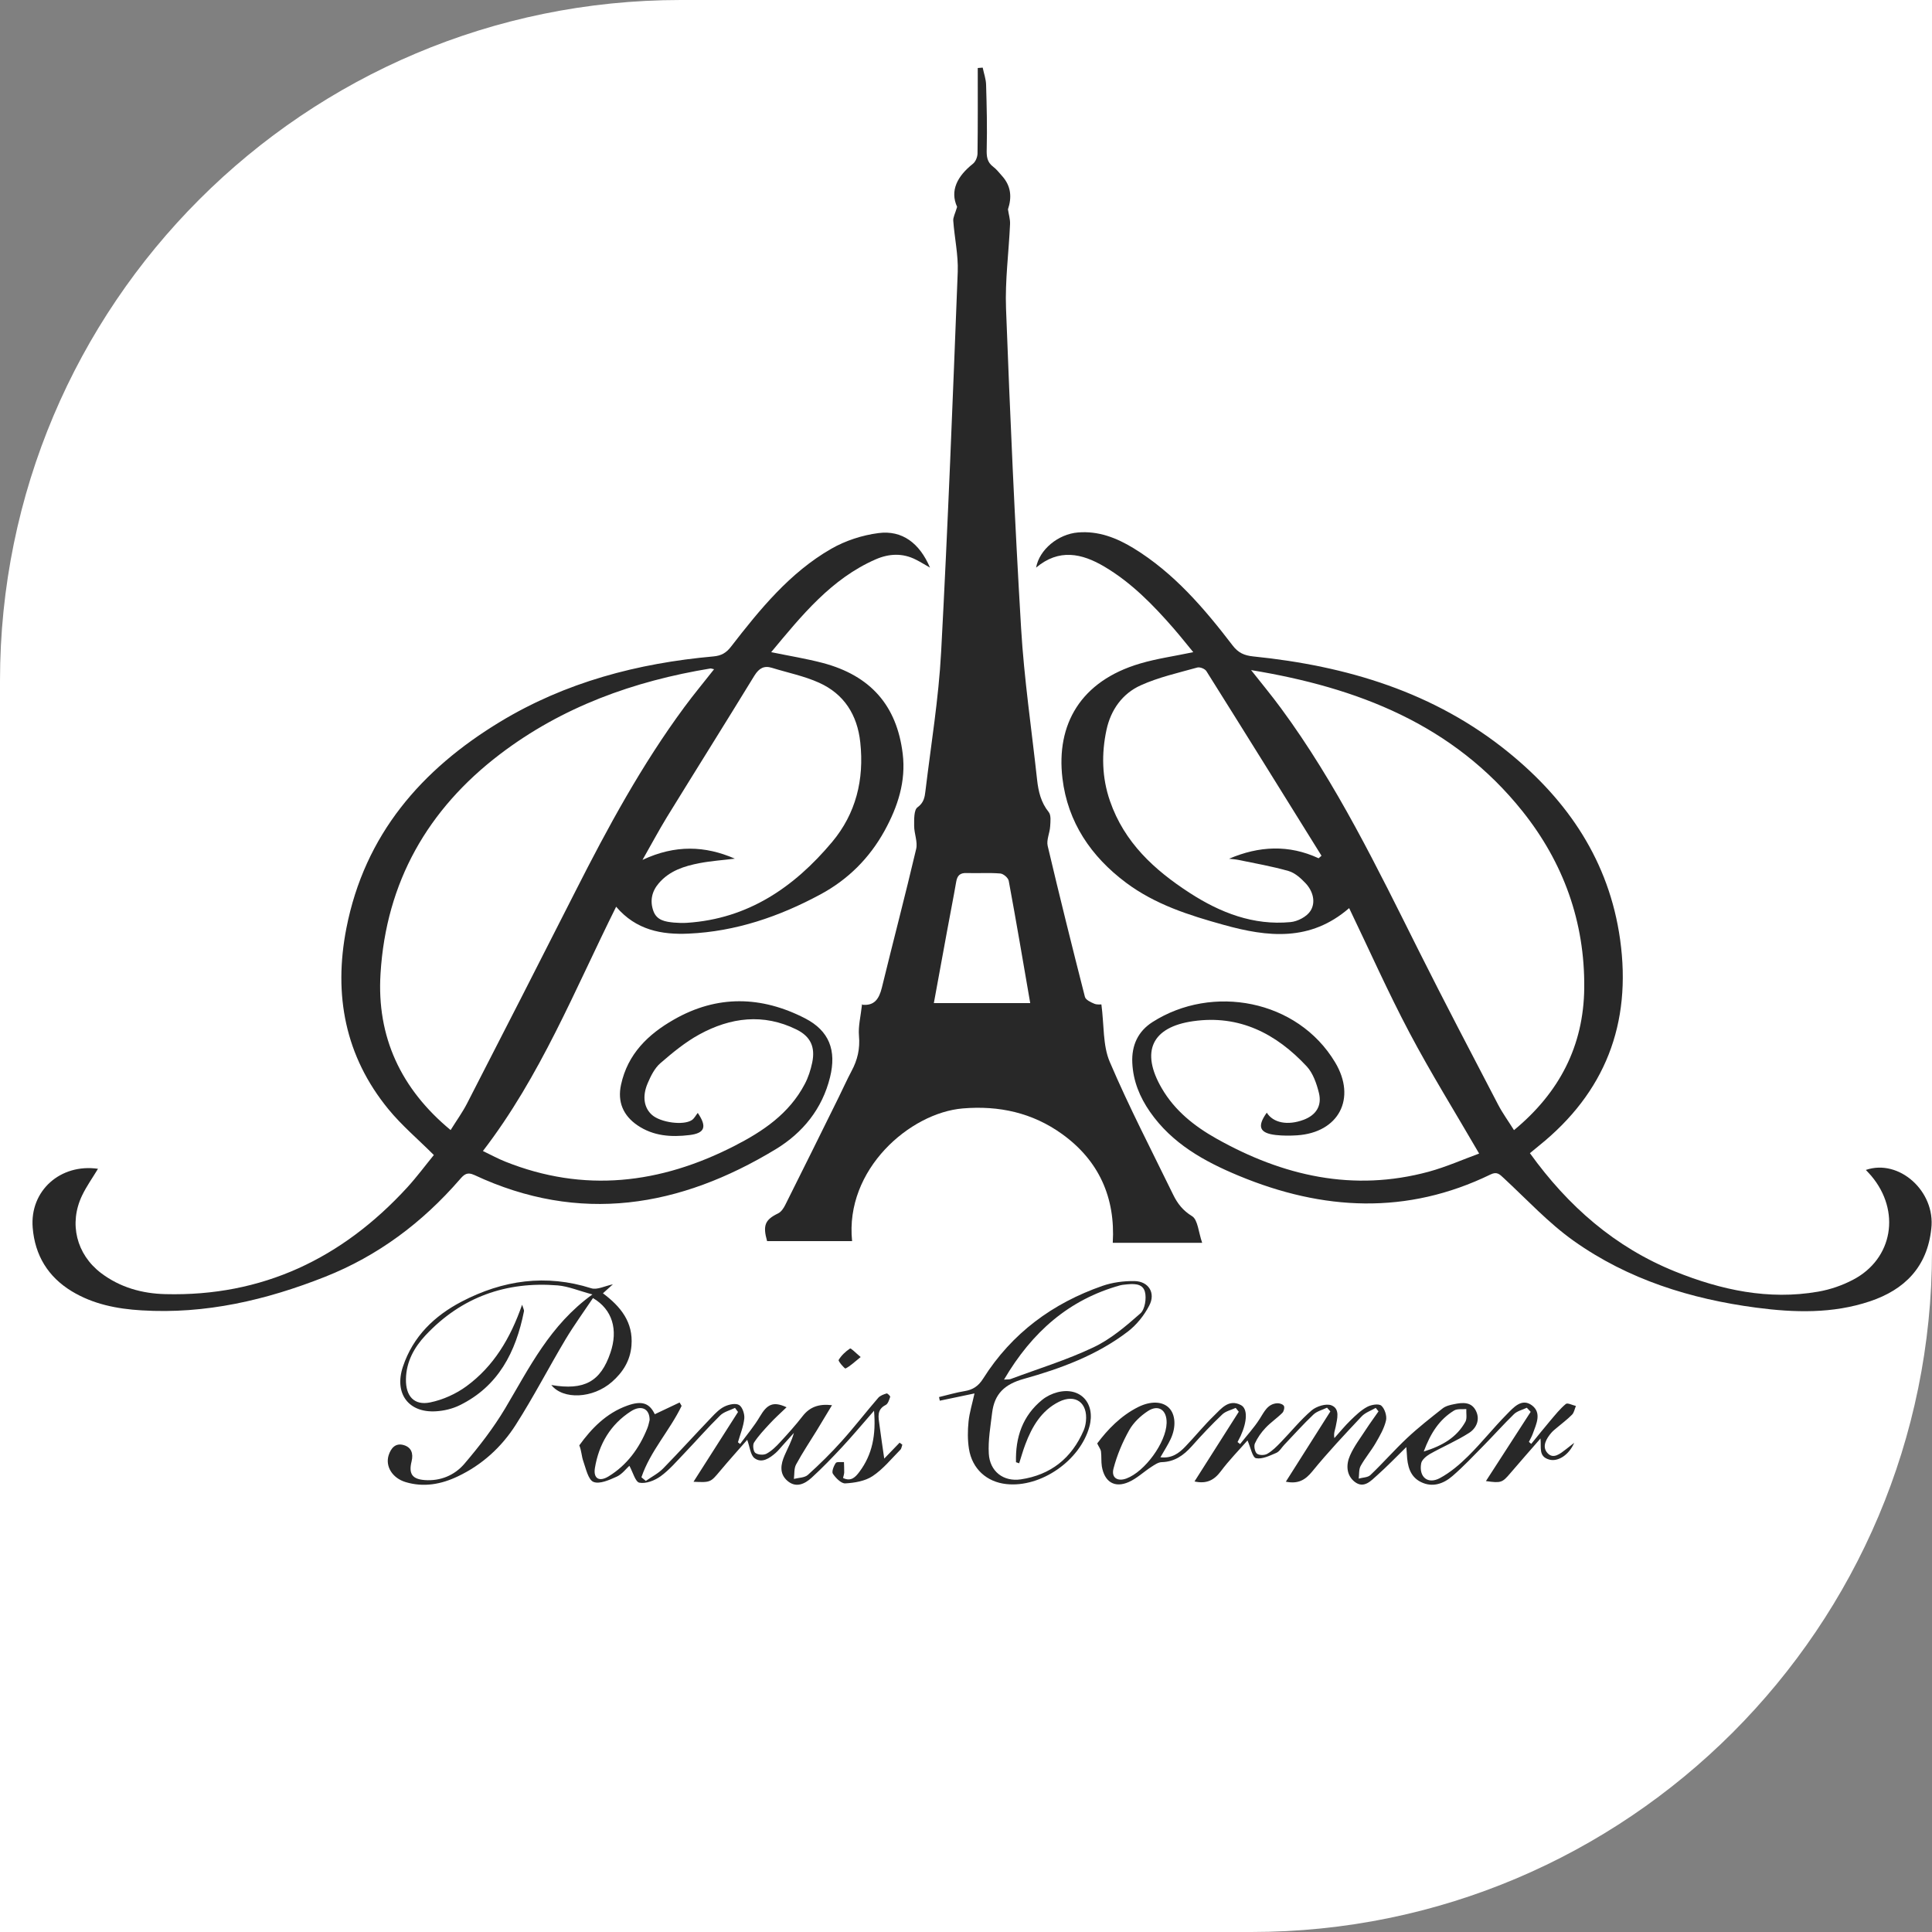 <?xml version="1.0" encoding="utf-8"?>
<!-- Generator: Adobe Illustrator 28.1.0, SVG Export Plug-In . SVG Version: 6.00 Build 0)  -->
<svg version="1.1" id="Layer_1" xmlns="http://www.w3.org/2000/svg" xmlns:xlink="http://www.w3.org/1999/xlink" x="0px" y="0px"
	 viewBox="0 0 250 250" style="enable-background:new 0 0 250 250;" xml:space="preserve">
<rect x="0" y="0" width="250" height="250" fill="#808080" stroke="none"/>
<style type="text/css">
	.st0{fill:#FFFFFF;}
	.st1{fill:#282828;}
</style>
<path class="st0" d="M0,250V88.09C0,39.44,39.44,0,88.09,0H250v161.91c0,48.65-39.44,88.09-88.09,88.09H0z"/>
<g>
	<path class="st1" d="M155.56,160.82c-0.48-1.38-0.56-2.99-1.31-3.45c-1.19-0.73-1.88-1.63-2.44-2.77
		c-2.78-5.71-5.72-11.36-8.21-17.2c-0.91-2.13-0.72-4.74-1.08-7.43c-0.08-0.01-0.54,0.07-0.92-0.09c-0.46-0.19-1.11-0.5-1.21-0.88
		c-1.66-6.5-3.28-13.01-4.82-19.54c-0.18-0.77,0.27-1.67,0.32-2.52c0.04-0.63,0.14-1.45-0.19-1.86c-1-1.24-1.33-2.66-1.5-4.17
		c-0.71-6.54-1.68-13.06-2.07-19.61c-0.82-13.78-1.43-27.57-1.95-41.36c-0.14-3.64,0.36-7.3,0.52-10.94
		c0.03-0.63-0.18-1.27-0.27-1.91c0.51-1.54,0.43-3.01-0.79-4.35c-0.36-0.4-0.7-0.85-1.12-1.16c-0.81-0.61-0.87-1.35-0.84-2.32
		c0.07-2.76,0-5.53-0.08-8.3c-0.02-0.74-0.29-1.47-0.44-2.21c-0.21,0.01-0.43,0.03-0.64,0.05c0,3.69,0.02,7.38-0.03,11.07
		c-0.01,0.45-0.25,1.05-0.59,1.32c-2.02,1.6-3.01,3.48-2.05,5.58c-0.26,0.88-0.53,1.35-0.5,1.79c0.16,2.21,0.66,4.42,0.58,6.61
		c-0.64,16.41-1.27,32.82-2.15,49.22c-0.32,6.01-1.31,11.98-2.03,17.97c-0.09,0.78-0.2,1.51-1.03,2.11
		c-0.47,0.34-0.43,1.57-0.43,2.4c0,1,0.48,2.07,0.26,2.99c-1.41,6-2.98,11.97-4.44,17.95c-0.36,1.45-0.97,2.38-2.57,2.2
		c-0.17,1.53-0.5,2.8-0.39,4.03c0.15,1.67-0.19,3.12-0.96,4.55c-0.6,1.13-1.12,2.3-1.69,3.45c-2.29,4.64-4.58,9.27-6.9,13.9
		c-0.21,0.42-0.52,0.88-0.91,1.07c-1.69,0.82-2.01,1.54-1.43,3.59h11c-0.96-9.27,7.48-16.6,14.33-17.17c4.68-0.39,9,0.55,12.85,3.32
		c4.77,3.44,6.9,8.23,6.55,14.07H155.56z M120.84,129.8c0.58-3.17,1.15-6.3,1.73-9.43c0.38-2.09,0.8-4.17,1.16-6.26
		c0.14-0.83,0.51-1.17,1.35-1.14c1.45,0.05,2.91-0.06,4.36,0.06c0.4,0.03,1.02,0.56,1.09,0.95c0.97,5.23,1.86,10.49,2.78,15.82
		H120.84z M111.51,130.01h0.02c0.02,0,0.04,0.01,0.06,0.01c0-0.03,0.01-0.05,0.01-0.08C111.56,129.97,111.53,129.99,111.51,130.01z
		 M111.51,130.01C111.46,130.02,111.43,130.08,111.51,130.01L111.51,130.01z"/>
	<path class="st1" d="M241.44,151.39c0.24,0.26,0.48,0.5,0.7,0.76c3.84,4.55,2.81,10.74-2.34,13.44c-1.4,0.74-2.97,1.28-4.53,1.55
		c-6.42,1.12-12.57-0.21-18.52-2.61c-7.76-3.13-13.84-8.44-18.78-15.31c0.44-0.36,0.81-0.67,1.18-0.97
		c8.52-6.85,12.02-15.74,10.49-26.69c-1.42-10.12-6.73-17.91-14.36-24.14c-9.65-7.87-21.02-11.25-33.12-12.48
		c-1.15-0.12-1.93-0.46-2.66-1.42c-3.68-4.81-7.61-9.4-12.83-12.59c-2.2-1.34-4.54-2.25-7.18-2.03c-2.56,0.21-5,2.21-5.42,4.55
		c2.96-2.49,5.91-1.86,8.85-0.12c3.49,2.07,6.29,4.94,8.94,7.98c0.85,0.98,1.66,2,2.55,3.08c-2.46,0.52-4.72,0.83-6.88,1.47
		c-7.71,2.27-10.88,7.89-10.05,14.85c0.68,5.7,3.71,10.12,8.2,13.49c3.79,2.84,8.17,4.23,12.64,5.47c5.73,1.6,11.23,2.2,16.26-2.16
		c2.6,5.4,5.02,10.85,7.8,16.11c2.77,5.24,5.91,10.29,9.02,15.65c-2.08,0.76-4.26,1.73-6.53,2.35c-9.76,2.64-18.86,0.56-27.49-4.3
		c-2.82-1.59-5.36-3.59-7.05-6.5c-2.76-4.74-1.3-7.92,4.07-8.68c5.95-0.85,10.73,1.59,14.7,5.86c0.81,0.88,1.27,2.22,1.57,3.43
		c0.41,1.68-0.39,2.87-1.98,3.47c-2.06,0.77-3.93,0.41-4.77-0.92c-1.28,1.79-0.95,2.65,1.17,2.89c0.91,0.1,1.84,0.1,2.76,0.04
		c5.38-0.36,7.72-4.77,4.91-9.45c-4.88-8.14-15.91-10.13-23.62-5.21c-1.87,1.19-2.73,3.01-2.62,5.29c0.11,2.36,0.97,4.43,2.28,6.32
		c2.87,4.13,7.04,6.43,11.49,8.28c10.88,4.52,21.77,5.1,32.6-0.17c0.83-0.4,1.17-0.01,1.71,0.49c2.97,2.75,5.77,5.79,9.04,8.11
		c7.06,5.01,15.14,7.52,23.61,8.64c4.93,0.65,9.9,0.8,14.72-0.82c4.48-1.5,7.42-4.44,7.94-9.41
		C250.47,154.15,245.73,149.91,241.44,151.39z M170.63,111.06c-3.85-1.79-7.71-1.6-11.59,0.06c0.4,0.05,0.81,0.07,1.2,0.15
		c2.17,0.45,4.37,0.83,6.5,1.44c0.83,0.24,1.6,0.94,2.22,1.6c0.93,1,1.33,2.42,0.62,3.55c-0.48,0.76-1.67,1.38-2.6,1.46
		c-4.79,0.45-9.07-1.21-13.05-3.79c-4.55-2.95-8.44-6.5-10.3-11.88c-1.05-3.03-1.11-6.13-0.45-9.21c0.56-2.6,2.07-4.7,4.43-5.76
		c2.32-1.05,4.85-1.61,7.31-2.3c0.34-0.1,1,0.16,1.19,0.47c4.99,7.94,9.94,15.91,14.89,23.88
		C170.88,110.84,170.75,110.95,170.63,111.06z M193.88,142.99c-3.45-6.63-6.93-13.25-10.28-19.94
		c-5.4-10.79-10.66-21.66-17.83-31.39c-1.24-1.69-2.58-3.3-3.88-4.95c13.72,2.25,26.13,7,35.13,18.28
		c5.28,6.62,8.07,14.3,7.98,22.87c-0.08,7.46-3.2,13.52-9.09,18.38C195.2,145.1,194.46,144.09,193.88,142.99z"/>
	<path class="st1" d="M113.31,72.38c1.72-0.75,3.49-0.84,5.21,0.04c0.58,0.29,1.13,0.64,1.82,1.03c-1.34-3.16-3.6-4.87-6.66-4.47
		c-2.1,0.27-4.29,0.98-6.13,2.04c-5.34,3.07-9.21,7.82-12.95,12.65c-0.62,0.81-1.26,1.18-2.28,1.27
		c-9.79,0.88-19.15,3.33-27.64,8.48c-10.12,6.14-17.49,14.56-19.86,26.7c-1.68,8.61-0.17,16.56,5.44,23.41
		c1.72,2.1,3.83,3.88,5.88,5.93c-1.08,1.32-2.19,2.82-3.44,4.19c-8.46,9.23-18.79,14.13-31.3,13.81c-3-0.07-5.86-0.86-8.33-2.73
		c-3.18-2.42-4.18-6.41-2.45-10.03c0.58-1.21,1.37-2.31,2.06-3.46c-4.86-0.7-8.84,2.84-8.45,7.62c0.29,3.59,1.99,6.36,5.04,8.22
		c2.78,1.69,5.87,2.29,9.05,2.48c8.26,0.51,16.1-1.32,23.74-4.34c6.84-2.71,12.57-7,17.41-12.57c0.55-0.64,0.94-1.05,1.92-0.6
		c13.62,6.37,26.58,4.19,39.02-3.36c3.46-2.11,5.99-5.19,7-9.31c0.85-3.47-0.11-5.99-3.22-7.6c-5.65-2.91-11.39-3.06-17,0.16
		c-3.31,1.89-5.97,4.43-6.83,8.43c-0.48,2.21,0.28,3.98,2.12,5.24c2.07,1.41,4.37,1.55,6.72,1.27c2.02-0.24,2.31-1.08,1.09-2.87
		c-0.26,0.32-0.45,0.73-0.78,0.94c-1.11,0.71-4.02,0.3-5.13-0.67c-1.03-0.9-1.31-2.38-0.57-4.11c0.4-0.94,0.9-1.95,1.64-2.59
		c1.58-1.37,3.23-2.73,5.04-3.72c4.04-2.21,8.29-2.76,12.58-0.64c1.82,0.9,2.45,2.27,2.03,4.28c-0.2,0.95-0.51,1.92-0.96,2.77
		c-2.02,3.85-5.41,6.12-9.1,8.01c-9.61,4.92-19.48,6.11-29.69,2.02c-0.92-0.37-1.8-0.85-2.86-1.36
		c7.45-9.68,11.87-20.83,17.24-31.61c2.58,3.04,5.92,3.64,9.38,3.48c6.06-0.27,11.7-2.19,17.03-5.06c3.56-1.91,6.37-4.69,8.34-8.28
		c1.69-3.08,2.77-6.36,2.33-9.94c-0.76-6.24-4.16-10.1-10.33-11.74c-2.13-0.56-4.31-0.91-6.69-1.4
		C103.76,79.62,107.57,74.89,113.31,72.38z M74.46,115.33c-4.65,9.17-9.33,18.33-14.03,27.47c-0.58,1.13-1.33,2.16-2.12,3.43
		c-6.43-5.32-9.58-12.06-9.07-20.24c0.72-11.86,6.13-21.28,15.41-28.36c8.1-6.18,17.37-9.5,27.28-11.13
		c0.09-0.01,0.19,0.04,0.47,0.1c-1.31,1.67-2.62,3.24-3.83,4.88C83.06,98.94,78.65,107.06,74.46,115.33z M99.9,86.42
		c2.03,0.63,4.15,1.05,6.08,1.92c3.23,1.45,4.96,4.15,5.34,7.73c0.52,4.81-0.56,9.2-3.65,12.89c-4.93,5.88-10.9,9.93-18.74,10.45
		c-0.58,0.04-1.17,0.02-1.75-0.03c-1.08-0.11-2.19-0.27-2.63-1.49c-0.48-1.32-0.2-2.56,0.7-3.6c1.38-1.62,3.3-2.22,5.27-2.6
		c1.51-0.29,3.05-0.39,4.57-0.58c-3.84-1.67-7.7-1.83-11.95,0.16c1.2-2.11,2.13-3.85,3.16-5.54c3.76-6.11,7.58-12.19,11.33-18.32
		C98.23,86.46,98.87,86.1,99.9,86.42z"/>
	<path class="st1" d="M200.23,188.01c-0.74-0.83-0.14-1.86,0.54-2.64c0.19-0.22,0.43-0.4,0.65-0.59c0.67-0.57,1.38-1.09,2-1.72
		c0.27-0.27,0.34-0.75,0.5-1.13c-0.45-0.1-1.08-0.44-1.3-0.26c-0.75,0.62-1.38,1.42-2.02,2.17c-0.84,0.99-1.64,2-2.46,3
		c-0.1-0.09-0.2-0.18-0.3-0.26c0.17-0.35,0.37-0.69,0.5-1.05c0.45-1.25,1.19-2.7-0.11-3.68c-1.32-0.98-2.39,0.29-3.25,1.16
		c-1.72,1.74-3.25,3.68-4.99,5.4c-1.1,1.09-2.32,2.13-3.66,2.85c-1.57,0.85-2.75-0.13-2.43-1.9c0.08-0.46,0.66-0.94,1.12-1.21
		c1.68-0.95,3.47-1.7,5.09-2.74c0.93-0.6,1.45-1.71,0.87-2.86c-0.6-1.2-1.76-1.07-2.83-0.85c-0.52,0.1-1.09,0.24-1.49,0.56
		c-1.56,1.23-3.13,2.46-4.58,3.82c-1.64,1.54-3.12,3.24-4.75,4.79c-0.34,0.33-1,0.31-1.51,0.46c0.07-0.56,0-1.19,0.25-1.64
		c0.57-1.03,1.35-1.94,1.94-2.96c0.54-0.93,1.1-1.89,1.34-2.92c0.14-0.58-0.17-1.54-0.61-1.92c-0.35-0.29-1.31-0.12-1.83,0.16
		c-0.8,0.43-1.49,1.1-2.15,1.74c-0.74,0.72-1.4,1.53-2.09,2.3c-0.12-0.65,0.09-1.05,0.17-1.47c0.19-1.01,0.59-2.32-0.55-2.77
		c-0.68-0.27-1.93,0.12-2.56,0.65c-1.44,1.23-2.65,2.74-3.98,4.11c-0.54,0.56-1.1,1.13-1.76,1.51c-0.35,0.21-1.05,0.21-1.34-0.02
		c-0.27-0.22-0.42-0.96-0.27-1.31c0.33-0.73,0.82-1.43,1.37-2.01c0.66-0.71,1.49-1.26,2.18-1.95c0.2-0.19,0.32-0.69,0.21-0.9
		c-0.12-0.22-0.57-0.37-0.86-0.35c-1.26,0.08-1.68,1.1-2.28,2.03c-0.73,1.15-1.68,2.17-2.53,3.25c-0.11-0.09-0.22-0.18-0.33-0.26
		c0.13-0.26,0.27-0.53,0.4-0.79c0.85-1.86,0.93-3.52,0.04-3.99c-1.58-0.84-2.55,0.46-3.49,1.37c-1.3,1.26-2.44,2.68-3.7,3.99
		c-0.83,0.87-1.77,1.57-3.23,1.39c0.51-0.9,0.97-1.6,1.32-2.35c0.74-1.57,0.63-3.19-0.21-4.04c-0.85-0.86-2.37-0.91-3.97-0.12
		c-2.28,1.14-3.98,2.93-5.32,4.72c0.22,0.47,0.45,0.74,0.49,1.05c0.08,0.63,0.01,1.29,0.11,1.92c0.34,2.01,1.65,2.84,3.49,2.02
		c1.04-0.46,1.92-1.31,2.89-1.94c0.42-0.27,0.9-0.62,1.37-0.63c1.65-0.04,2.82-0.87,3.88-2.05c1.27-1.43,2.58-2.82,3.96-4.13
		c0.44-0.42,1.15-0.57,1.73-0.84c0.13,0.17,0.27,0.33,0.4,0.5c-1.9,2.99-3.8,5.98-5.73,9.02c1.54,0.34,2.53-0.15,3.4-1.31
		c1.09-1.46,2.38-2.77,3.46-4c0.41,0.93,0.64,2.21,1.1,2.3c0.81,0.16,1.78-0.33,2.63-0.69c0.41-0.18,0.68-0.68,1.02-1.04
		c1.25-1.31,2.46-2.67,3.77-3.91c0.46-0.44,1.17-0.61,1.77-0.9c0.15,0.16,0.29,0.33,0.43,0.49c-1.91,3.01-3.82,6.02-5.76,9.09
		c1.59,0.32,2.51-0.21,3.43-1.34c2.01-2.47,4.2-4.79,6.38-7.11c0.47-0.5,1.21-0.74,1.82-1.1c0.12,0.15,0.24,0.3,0.36,0.45
		c-0.54,0.78-1.11,1.55-1.63,2.35c-0.72,1.11-1.54,2.18-2.06,3.37c-0.52,1.17-0.49,2.54,0.61,3.4c1.19,0.92,2.11-0.14,2.92-0.86
		c1.26-1.12,2.43-2.34,3.76-3.64c0.03,0.45,0.06,0.69,0.07,0.93c0.07,1.49,0.39,2.91,1.85,3.61c1.49,0.72,2.91,0.2,4.06-0.8
		c1.4-1.21,2.68-2.57,3.98-3.89c1.34-1.36,2.61-2.79,3.98-4.12c0.43-0.41,1.1-0.55,1.65-0.82c0.17,0.18,0.33,0.35,0.5,0.53
		c-1.92,2.97-3.84,5.94-5.79,8.96c1.96,0.28,2.12,0.2,3.15-1.01c1.29-1.52,2.61-3,3.91-4.5c0.13,1.18-0.3,2.33,1.14,2.73
		c1.12,0.31,2.55-0.6,3.22-2.17c-0.45,0.36-0.75,0.58-1.02,0.8C201.9,188.1,201,188.88,200.23,188.01z M188.16,182.52
		c0.41-0.25,1.05-0.14,1.58-0.19c-0.03,0.56,0.12,1.22-0.12,1.65c-1.11,1.98-2.9,3.08-5.39,3.85
		C185.12,185.43,186.27,183.67,188.16,182.52z M145.75,191.32c-1.14,0.42-1.98-0.1-1.66-1.3c0.45-1.72,1.16-3.41,2.03-4.96
		c0.55-0.98,1.47-1.85,2.42-2.47c1.38-0.9,2.47-0.12,2.42,1.56C150.89,186.66,148.15,190.43,145.75,191.32z"/>
	<path class="st1" d="M71.34,179.22c4.26,0.73,6.38-0.43,7.65-4.18c1.01-2.96,0.27-5.59-2.26-7.07c-1.17,1.75-2.43,3.48-3.53,5.31
		c-2.19,3.67-4.16,7.49-6.46,11.09c-1.84,2.89-4.36,5.18-7.47,6.66c-2.17,1.04-4.44,1.46-6.79,0.75c-1.71-0.52-2.64-2.03-2.19-3.47
		c0.3-0.94,0.9-1.62,1.94-1.32c1,0.29,1.28,1.08,1.03,2.11c-0.4,1.61,0.08,2.3,1.7,2.42c2.02,0.15,3.84-0.61,5.11-2.08
		c1.93-2.26,3.78-4.65,5.3-7.2c3.12-5.24,5.79-10.78,11.29-14.74c-1.76-0.47-3.11-1.05-4.49-1.17c-6.66-0.54-12.45,1.49-17.11,6.46
		c-1.46,1.56-2.5,3.42-2.53,5.68c-0.04,2.19,1.06,3.43,3.14,3c1.65-0.34,3.34-1.1,4.7-2.1c3.49-2.56,5.67-6.17,7.19-10.54
		c0.14,0.46,0.28,0.68,0.24,0.86c-1.05,5.28-3.33,9.71-8.32,12.15c-0.94,0.46-2.03,0.72-3.07,0.78c-3.56,0.22-5.43-2.32-4.27-5.78
		c1.31-3.93,4.09-6.58,7.59-8.41c5.34-2.79,10.92-3.59,16.78-1.73c0.76,0.24,1.76-0.3,2.8-0.51c-0.44,0.39-0.8,0.72-1.29,1.16
		c2.27,1.7,3.95,3.72,3.69,6.79c-0.16,1.94-1.12,3.45-2.53,4.68C76.72,180.98,72.87,181.15,71.34,179.22z"/>
	<path class="st1" d="M116.41,186.68c-0.72,0.74-1.43,1.48-1.99,2.06c-0.2-1.36-0.42-2.87-0.62-4.37c-0.13-0.97-0.38-1.97,0.81-2.57
		c0.3-0.15,0.45-0.67,0.58-1.05c0.03-0.09-0.35-0.47-0.46-0.44c-0.39,0.12-0.84,0.28-1.09,0.57c-1.6,1.85-3.1,3.8-4.73,5.61
		c-1.37,1.53-2.84,2.98-4.36,4.35c-0.43,0.39-1.2,0.37-1.82,0.53c0.08-0.63,0-1.36,0.29-1.88c0.82-1.51,1.78-2.95,2.68-4.41
		c0.64-1.05,1.27-2.11,1.96-3.25c-1.71-0.2-2.89,0.23-3.82,1.44c-0.9,1.16-1.89,2.26-2.89,3.34c-0.52,0.57-1.1,1.14-1.77,1.5
		c-0.38,0.2-1.1,0.15-1.45-0.11c-0.25-0.19-0.36-1.03-0.16-1.33c0.57-0.88,1.31-1.66,2.02-2.43c0.66-0.72,1.39-1.37,2.19-2.14
		c-1.73-0.81-2.52-0.38-3.44,1.18c-0.74,1.26-1.7,2.39-2.57,3.57c-0.09-0.07-0.18-0.14-0.28-0.22c0.29-1.02,0.71-2.03,0.82-3.07
		c0.06-0.58-0.24-1.49-0.67-1.75c-0.44-0.27-1.31-0.08-1.86,0.18c-0.64,0.3-1.19,0.86-1.69,1.39c-2.1,2.19-4.14,4.45-6.26,6.62
		c-0.64,0.66-1.5,1.09-2.26,1.63c-0.19-0.16-0.38-0.31-0.57-0.47c1.14-3.38,3.67-6.05,5.2-9.24c-0.09-0.15-0.17-0.29-0.26-0.44
		c-1.07,0.51-2.14,1.01-3.21,1.52c-0.68-1.43-1.66-1.8-3.57-1.11c-2.71,0.97-4.64,2.97-6.2,5.14c0.29,0.69,0.29,1.41,0.52,2.05
		c0.34,0.97,0.64,2.41,1.32,2.68c0.8,0.32,2.06-0.26,3.02-0.69c0.69-0.32,1.21-1.03,1.62-1.4c0.45,0.8,0.77,2.09,1.3,2.19
		c0.85,0.16,1.98-0.28,2.74-0.83c1.13-0.82,2.07-1.93,3.05-2.95c1.56-1.63,3.04-3.33,4.65-4.91c0.49-0.49,1.28-0.67,1.93-0.99
		c0.13,0.18,0.26,0.36,0.39,0.53c-1.9,2.98-3.8,5.96-5.76,9.03c2.21,0.1,2.2,0.08,3.44-1.4c1.18-1.41,2.41-2.77,3.51-4.03
		c0.34,0.91,0.41,1.98,0.95,2.38c0.94,0.7,1.94,0.01,2.74-0.69c0.33-0.29,0.6-0.64,0.89-0.96c0.49-0.54,0.97-1.08,1.46-1.62
		c-0.29,1.07-0.8,1.97-1.2,2.9c-0.5,1.14-0.71,2.36,0.34,3.28c1.11,0.98,2.25,0.44,3.15-0.38c1.37-1.25,2.66-2.59,3.93-3.95
		c1.35-1.45,2.62-2.97,4.15-4.72c0.27,3.13-0.22,5.67-1.89,7.9c-0.48,0.64-1.06,1.32-2.12,0.8c0.06-0.26,0.14-0.49,0.15-0.72
		c0.01-0.45-0.02-0.89-0.03-1.34c-0.37,0.03-0.93-0.07-1.06,0.12c-0.27,0.39-0.56,1.13-0.37,1.4c0.37,0.55,1.08,1.27,1.6,1.24
		c1.2-0.07,2.55-0.29,3.53-0.94c1.36-0.9,2.43-2.24,3.6-3.42c0.15-0.15,0.17-0.43,0.25-0.65
		C116.63,186.85,116.52,186.77,116.41,186.68z M78.77,191.03c-1.22,0.76-2.01,0.3-1.79-1.06c0.51-3.11,2.02-5.65,4.66-7.35
		c1.34-0.86,2.43-0.34,2.42,1.13c-0.07,0.25-0.14,0.7-0.31,1.1C82.71,187.42,81.13,189.58,78.77,191.03z"/>
	<path class="st1" d="M146.8,165.77c-1.38-0.02-2.84,0.17-4.14,0.62c-6.43,2.24-11.72,6.11-15.44,12c-0.61,0.97-1.33,1.45-2.41,1.62
		c-1.11,0.18-2.2,0.51-3.3,0.77c0.03,0.16,0.06,0.31,0.1,0.47c1.47-0.31,2.95-0.61,4.49-0.94c-0.29,1.33-0.65,2.47-0.77,3.63
		c-0.12,1.17-0.13,2.38,0.05,3.53c0.41,2.6,2.3,4.3,4.85,4.57c4.46,0.48,9.54-3.04,10.74-7.44c0.82-3.03-1.18-5.2-4.15-4.44
		c-0.68,0.18-1.38,0.51-1.94,0.96c-2.56,2.07-3.5,4.87-3.41,8.09c0.14,0.04,0.28,0.09,0.41,0.14c0.26-0.81,0.49-1.64,0.79-2.43
		c0.87-2.32,2.09-4.4,4.36-5.53c2.14-1.06,3.74,0.13,3.49,2.52c-0.04,0.39-0.13,0.79-0.28,1.15c-1.56,3.65-4.3,5.8-8.15,6.37
		c-2.25,0.33-4.01-1.03-4.14-3.33c-0.1-1.75,0.22-3.52,0.43-5.28c0.3-2.46,1.62-3.7,4.09-4.39c4.77-1.33,9.47-3.06,13.48-6.13
		c1.12-0.86,2.1-2.08,2.75-3.34C149.58,167.33,148.64,165.8,146.8,165.77z M147.57,169.95c-1.88,1.66-3.86,3.35-6.09,4.4
		c-3.45,1.64-7.13,2.76-10.71,4.1c-0.17,0.06-0.37,0.03-0.85,0.07c3.63-6.18,8.42-10.36,15.03-12.2c0.18-0.05,0.38-0.07,0.57-0.09
		c1.03-0.11,2.31-0.25,2.63,0.92C148.38,167.99,148.15,169.44,147.57,169.95z"/>
	<path class="st1" d="M111.37,175.6c-0.84,0.67-1.35,1.18-1.96,1.48c-0.11,0.05-0.97-0.95-0.89-1.1c0.35-0.59,0.9-1.1,1.47-1.48
		C110.12,174.42,110.68,175.03,111.37,175.6z"/>
</g>
</svg>
